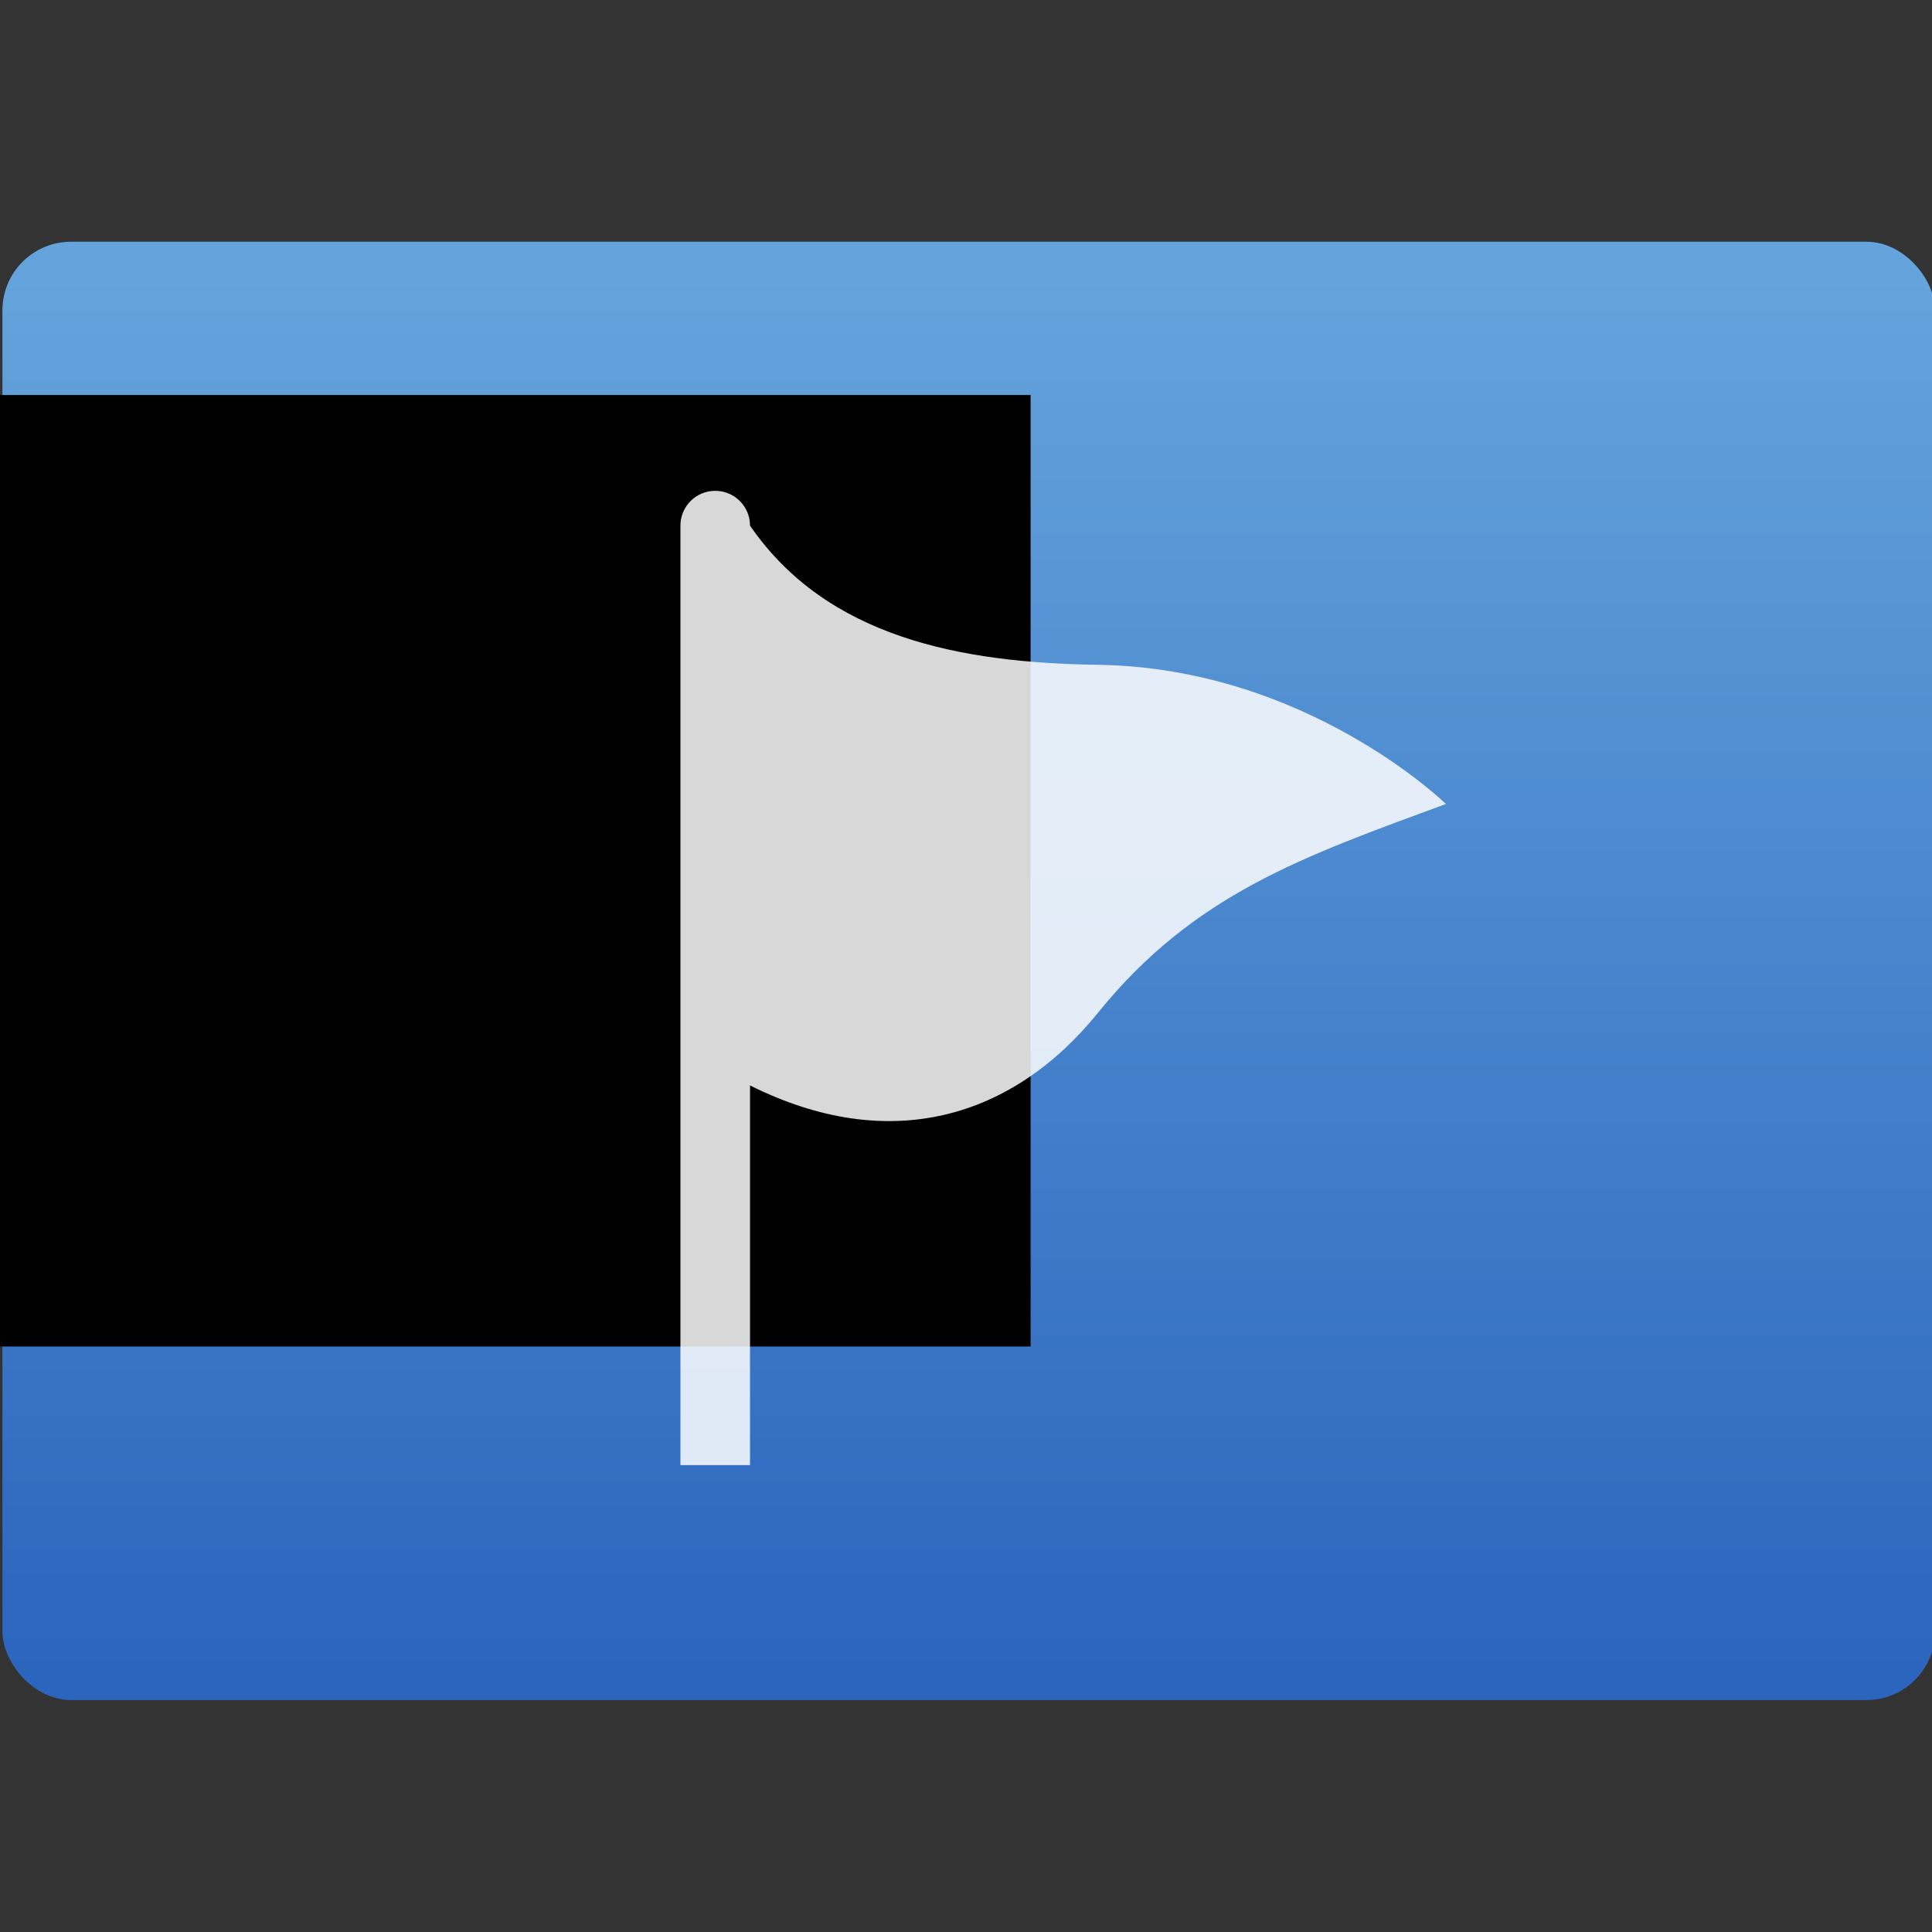 <?xml version="1.0" encoding="UTF-8" standalone="no"?>
<!-- Created with Inkscape (http://www.inkscape.org/) -->

<svg
   xmlns:osb="http://www.openswatchbook.org/uri/2009/osb"
   xmlns:dc="http://purl.org/dc/elements/1.1/"
   xmlns:cc="http://creativecommons.org/ns#"
   xmlns:rdf="http://www.w3.org/1999/02/22-rdf-syntax-ns#"
   xmlns:svg="http://www.w3.org/2000/svg"
   xmlns="http://www.w3.org/2000/svg"
   xmlns:xlink="http://www.w3.org/1999/xlink"
   xmlns:sodipodi="http://sodipodi.sourceforge.net/DTD/sodipodi-0.dtd"
   xmlns:inkscape="http://www.inkscape.org/namespaces/inkscape"
   width="48"
   height="48"
   id="svg5453"
   version="1.1"
   inkscape:version="0.91 r13725"
   sodipodi:docname="preferences-system-session-services.svg">
  <rect width="100%" height="100%" fill="#333333" stroke="none"/>
  <defs
     id="defs5455">
    <linearGradient
       id="linearGradient4143"
       inkscape:collect="always">
      <stop
         id="stop4145"
         offset="0"
         style="stop-color:#197cf1;stop-opacity:1" />
      <stop
         id="stop4147"
         offset="1"
         style="stop-color:#20bcfa;stop-opacity:1" />
    </linearGradient>
    <linearGradient
       osb:paint="gradient"
       id="linearGradient4207">
      <stop
         id="stop3371"
         offset="0"
         style="stop-color:#3498db;stop-opacity:1;" />
      <stop
         id="stop3373"
         offset="1"
         style="stop-color:#3498db;stop-opacity:0;" />
    </linearGradient>
    <linearGradient
       gradientTransform="translate(51.385,-6.01)"
       y2="513.982"
       x2="357.304"
       y1="547.436"
       x1="357.304"
       gradientUnits="userSpaceOnUse"
       id="linearGradient4609"
       xlink:href="#linearGradient4180-8"
       inkscape:collect="always" />
    <linearGradient
       inkscape:collect="always"
       xlink:href="#linearGradient4143"
       id="linearGradient4376"
       gradientUnits="userSpaceOnUse"
       x1="357.304"
       y1="547.436"
       x2="357.304"
       y2="513.982" />
    <linearGradient
       inkscape:collect="always"
       xlink:href="#linearGradient4143"
       id="linearGradient4378"
       gradientUnits="userSpaceOnUse"
       x1="357.304"
       y1="547.436"
       x2="357.304"
       y2="513.982" />
    <linearGradient
       inkscape:collect="always"
       xlink:href="#linearGradient4143"
       id="linearGradient4380"
       gradientUnits="userSpaceOnUse"
       x1="357.304"
       y1="547.436"
       x2="357.304"
       y2="513.982" />
    <linearGradient
       inkscape:collect="always"
       xlink:href="#linearGradient4143"
       id="linearGradient4382"
       gradientUnits="userSpaceOnUse"
       x1="357.304"
       y1="547.436"
       x2="357.304"
       y2="513.982" />
    <linearGradient
       inkscape:collect="always"
       xlink:href="#linearGradient4143"
       id="linearGradient4384"
       gradientUnits="userSpaceOnUse"
       x1="357.304"
       y1="547.436"
       x2="357.304"
       y2="513.982" />
    <linearGradient
       id="linearGradient4180-8">
      <stop
         style="stop-color:#2b65bd;stop-opacity:1"
         offset="0"
         id="stop4182-8" />
      <stop
         style="stop-color:#64a3dc;stop-opacity:1"
         offset="1"
         id="stop4184-2" />
    </linearGradient>
  </defs>
  <sodipodi:namedview
     id="base"
     pagecolor="#ffffff"
     bordercolor="#666666"
     borderopacity="1.0"
     inkscape:pageopacity="0"
     inkscape:pageshadow="2"
     inkscape:zoom="5.590563"
     inkscape:cx="9.4297569"
     inkscape:cy="26.986702"
     inkscape:document-units="px"
     inkscape:current-layer="g4189"
     showgrid="true"
     fit-margin-top="0"
     fit-margin-left="0"
     fit-margin-right="0"
     fit-margin-bottom="0"
     inkscape:window-width="1366"
     inkscape:window-height="635"
     inkscape:window-x="0"
     inkscape:window-y="36"
     inkscape:window-maximized="1"
     inkscape:showpageshadow="false"
     borderlayer="true"
     showguides="true">
    <inkscape:grid
       type="xygrid"
       id="grid4063" />
    <sodipodi:guide
       position="1.1650391e-05,32"
       orientation="32,0"
       id="guide4157" />
    <sodipodi:guide
       position="1.1650391e-05,2.6367188e-05"
       orientation="0,32"
       id="guide4159" />
    <sodipodi:guide
       position="32,2.6367188e-05"
       orientation="-32,0"
       id="guide4161" />
    <sodipodi:guide
       position="32,32"
       orientation="0,-32"
       id="guide4163" />
    <sodipodi:guide
       position="2,30"
       orientation="28,0"
       id="guide4167" />
    <sodipodi:guide
       position="30,-13"
       orientation="-28,0"
       id="guide4171" />
    <sodipodi:guide
       position="30,30"
       orientation="0,-28"
       id="guide4173" />
    <sodipodi:guide
       position="2,30"
       orientation="28,0"
       id="guide4181" />
    <sodipodi:guide
       position="2,2"
       orientation="0,14"
       id="guide4183" />
    <sodipodi:guide
       position="16,4"
       orientation="-28,0"
       id="guide4185" />
    <sodipodi:guide
       position="16,30"
       orientation="0,-14"
       id="guide4187" />
    <sodipodi:guide
       position="9,23"
       orientation="14,0"
       id="guide4193" />
    <sodipodi:guide
       position="22,11"
       orientation="0,14"
       id="guide4195" />
    <sodipodi:guide
       position="23,9"
       orientation="-14,0"
       id="guide4197" />
    <sodipodi:guide
       position="21,25"
       orientation="0,-14"
       id="guide4199" />
  </sodipodi:namedview>
  <g
     inkscape:label="Capa 1"
     inkscape:groupmode="layer"
     id="layer1"
     transform="translate(-384.571,-499.798)">
    <flowRoot
       xml:space="preserve"
       id="flowRoot4170"
       style="font-style:normal;font-variant:normal;font-weight:normal;font-stretch:normal;font-size:10px;line-height:125%;font-family:sans-serif;-inkscape-font-specification:'sans-serif, Normal';text-align:start;letter-spacing:0px;word-spacing:0px;writing-mode:lr-tb;text-anchor:start;fill:#000000;fill-opacity:1;stroke:none;stroke-width:1px;stroke-linecap:butt;stroke-linejoin:miter;stroke-opacity:1"
       transform="translate(389.571,520.798)"><flowRegion
         id="flowRegion4172"><rect
           id="rect4174"
           width="27"
           height="15"
           x="22"
           y="3" /></flowRegion><flowPara
         id="flowPara4176">Plasm</flowPara></flowRoot>    <g
       id="g4189"
       transform="matrix(1.576,0,0,1.576,-222.873,-314.507)">
      <g
         id="g4190">
        <g
           id="layer1-42"
           inkscape:label="Capa 1"
           transform="translate(-0.054,0.074)">
          <g
             transform="matrix(0.658,0,0,0.658,163.453,180.497)"
             id="g4447">
            <g
               transform="translate(-48.123,9.495)"
               id="layer1-6"
               inkscape:label="Capa 1">
              <g
                 transform="translate(-51.525,5.456)"
                 inkscape:label="Capa 1"
                 id="layer1-4">
                <g
                   id="layer1-3"
                   inkscape:label="Capa 1"
                   transform="translate(-34.966,2.483)" />
              </g>
              <rect
                 style="opacity:1;fill:url(#linearGradient4609);fill-opacity:1.0;stroke:none;stroke-width:0.2;stroke-linecap:round;stroke-linejoin:round;stroke-miterlimit:4;stroke-dasharray:none;stroke-opacity:1"
                 id="rect4195"
                 width="46.303"
                 height="34.939"
                 x="385.62"
                 y="507.117"
                 ry="1.644" />
              <g
                 id="g4247"
                 style="opacity:1;fill:#ffffff;fill-opacity:0.847"
                 transform="matrix(0.833,0,0,0.833,117.133,78.686)" />
              <g
                 transform="matrix(1.521,0,0,1.521,-154.493,-283.247)"
                 id="layer1-1"
                 inkscape:label="Capa 1"
                 style="fill:url(#linearGradient4384);fill-opacity:1">
                <flowRoot
                   transform="translate(389.571,520.798)"
                   style="font-style:normal;font-variant:normal;font-weight:normal;font-stretch:normal;font-size:10px;line-height:125%;font-family:sans-serif;-inkscape-font-specification:'sans-serif, Normal';text-align:start;letter-spacing:0px;word-spacing:0px;writing-mode:lr-tb;text-anchor:start;fill:url(#linearGradient4382);fill-opacity:1;stroke:none"
                   id="flowRoot4170-8"
                   xml:space="preserve"><flowRegion
                     id="flowRegion4172-7"
                     style="fill:url(#linearGradient4378);fill-opacity:1"><rect
                       y="3"
                       x="22"
                       height="15"
                       width="27"
                       id="rect4174-74"
                       style="fill:url(#linearGradient4376);fill-opacity:1" /></flowRegion><flowPara
                     id="flowPara4176-9"
                     style="fill:url(#linearGradient4380);fill-opacity:1">Plasm</flowPara></flowRoot>              </g>
            </g>
          </g>
          <g
             transform="translate(-36.836,-0.954)"
             inkscape:label="Capa 1"
             id="layer1-81">
            <flowRoot
               xml:space="preserve"
               id="flowRoot4170-4"
               style="font-style:normal;font-variant:normal;font-weight:normal;font-stretch:normal;font-size:10px;line-height:125%;font-family:sans-serif;-inkscape-font-specification:'sans-serif, Normal';text-align:start;letter-spacing:0px;word-spacing:0px;writing-mode:lr-tb;text-anchor:start;fill:#000000;fill-opacity:1;stroke:none;stroke-width:1px;stroke-linecap:butt;stroke-linejoin:miter;stroke-opacity:1"
               transform="translate(389.571,520.798)"><flowRegion
                 id="flowRegion4172-8"><rect
                   id="rect4174-9"
                   width="27"
                   height="15"
                   x="22"
                   y="3" /></flowRegion><flowPara
                 id="flowPara4176-7">Plasm</flowPara></flowRoot>          </g>
        </g>
        <g
           transform="matrix(0.952,0,0,0.952,81.291,12.854)"
           id="layer1-8"
           inkscape:label="Capa 1"
           style="fill:#ffffff;fill-opacity:0.847">
          <g
             style="fill:#ffffff;fill-opacity:0.847"
             transform="translate(-1,1)"
             inkscape:label="Capa 1"
             id="layer1-7">
            <g
               style="fill:#ffffff;fill-opacity:0.847"
               id="g3"
               transform="matrix(0.038,0,0,0.038,328,535.648)">
              <path
                 d="m 432.144,155.421 c -62.343,22.953 -109.84,39.299 -151.629,90.978 -37.229,46.05 -90.98,62.011 -151.628,31.657 l 0,165.457 -30.329,0 0,-409.396 c -0.001,-8.382 6.781,-15.163 15.162,-15.163 8.38,0 15.166,6.781 15.166,15.163 33.67,48.953 92.189,59.795 151.628,60.653 90.976,1.33 151.63,60.651 151.63,60.651 z"
                 id="path5"
                 inkscape:connector-curvature="0"
                 sodipodi:nodetypes="ccccccsccc"
                 style="fill:#ffffff;fill-opacity:0.847" />
            </g>
          </g>
        </g>
      </g>
    </g>
  </g>
</svg>

